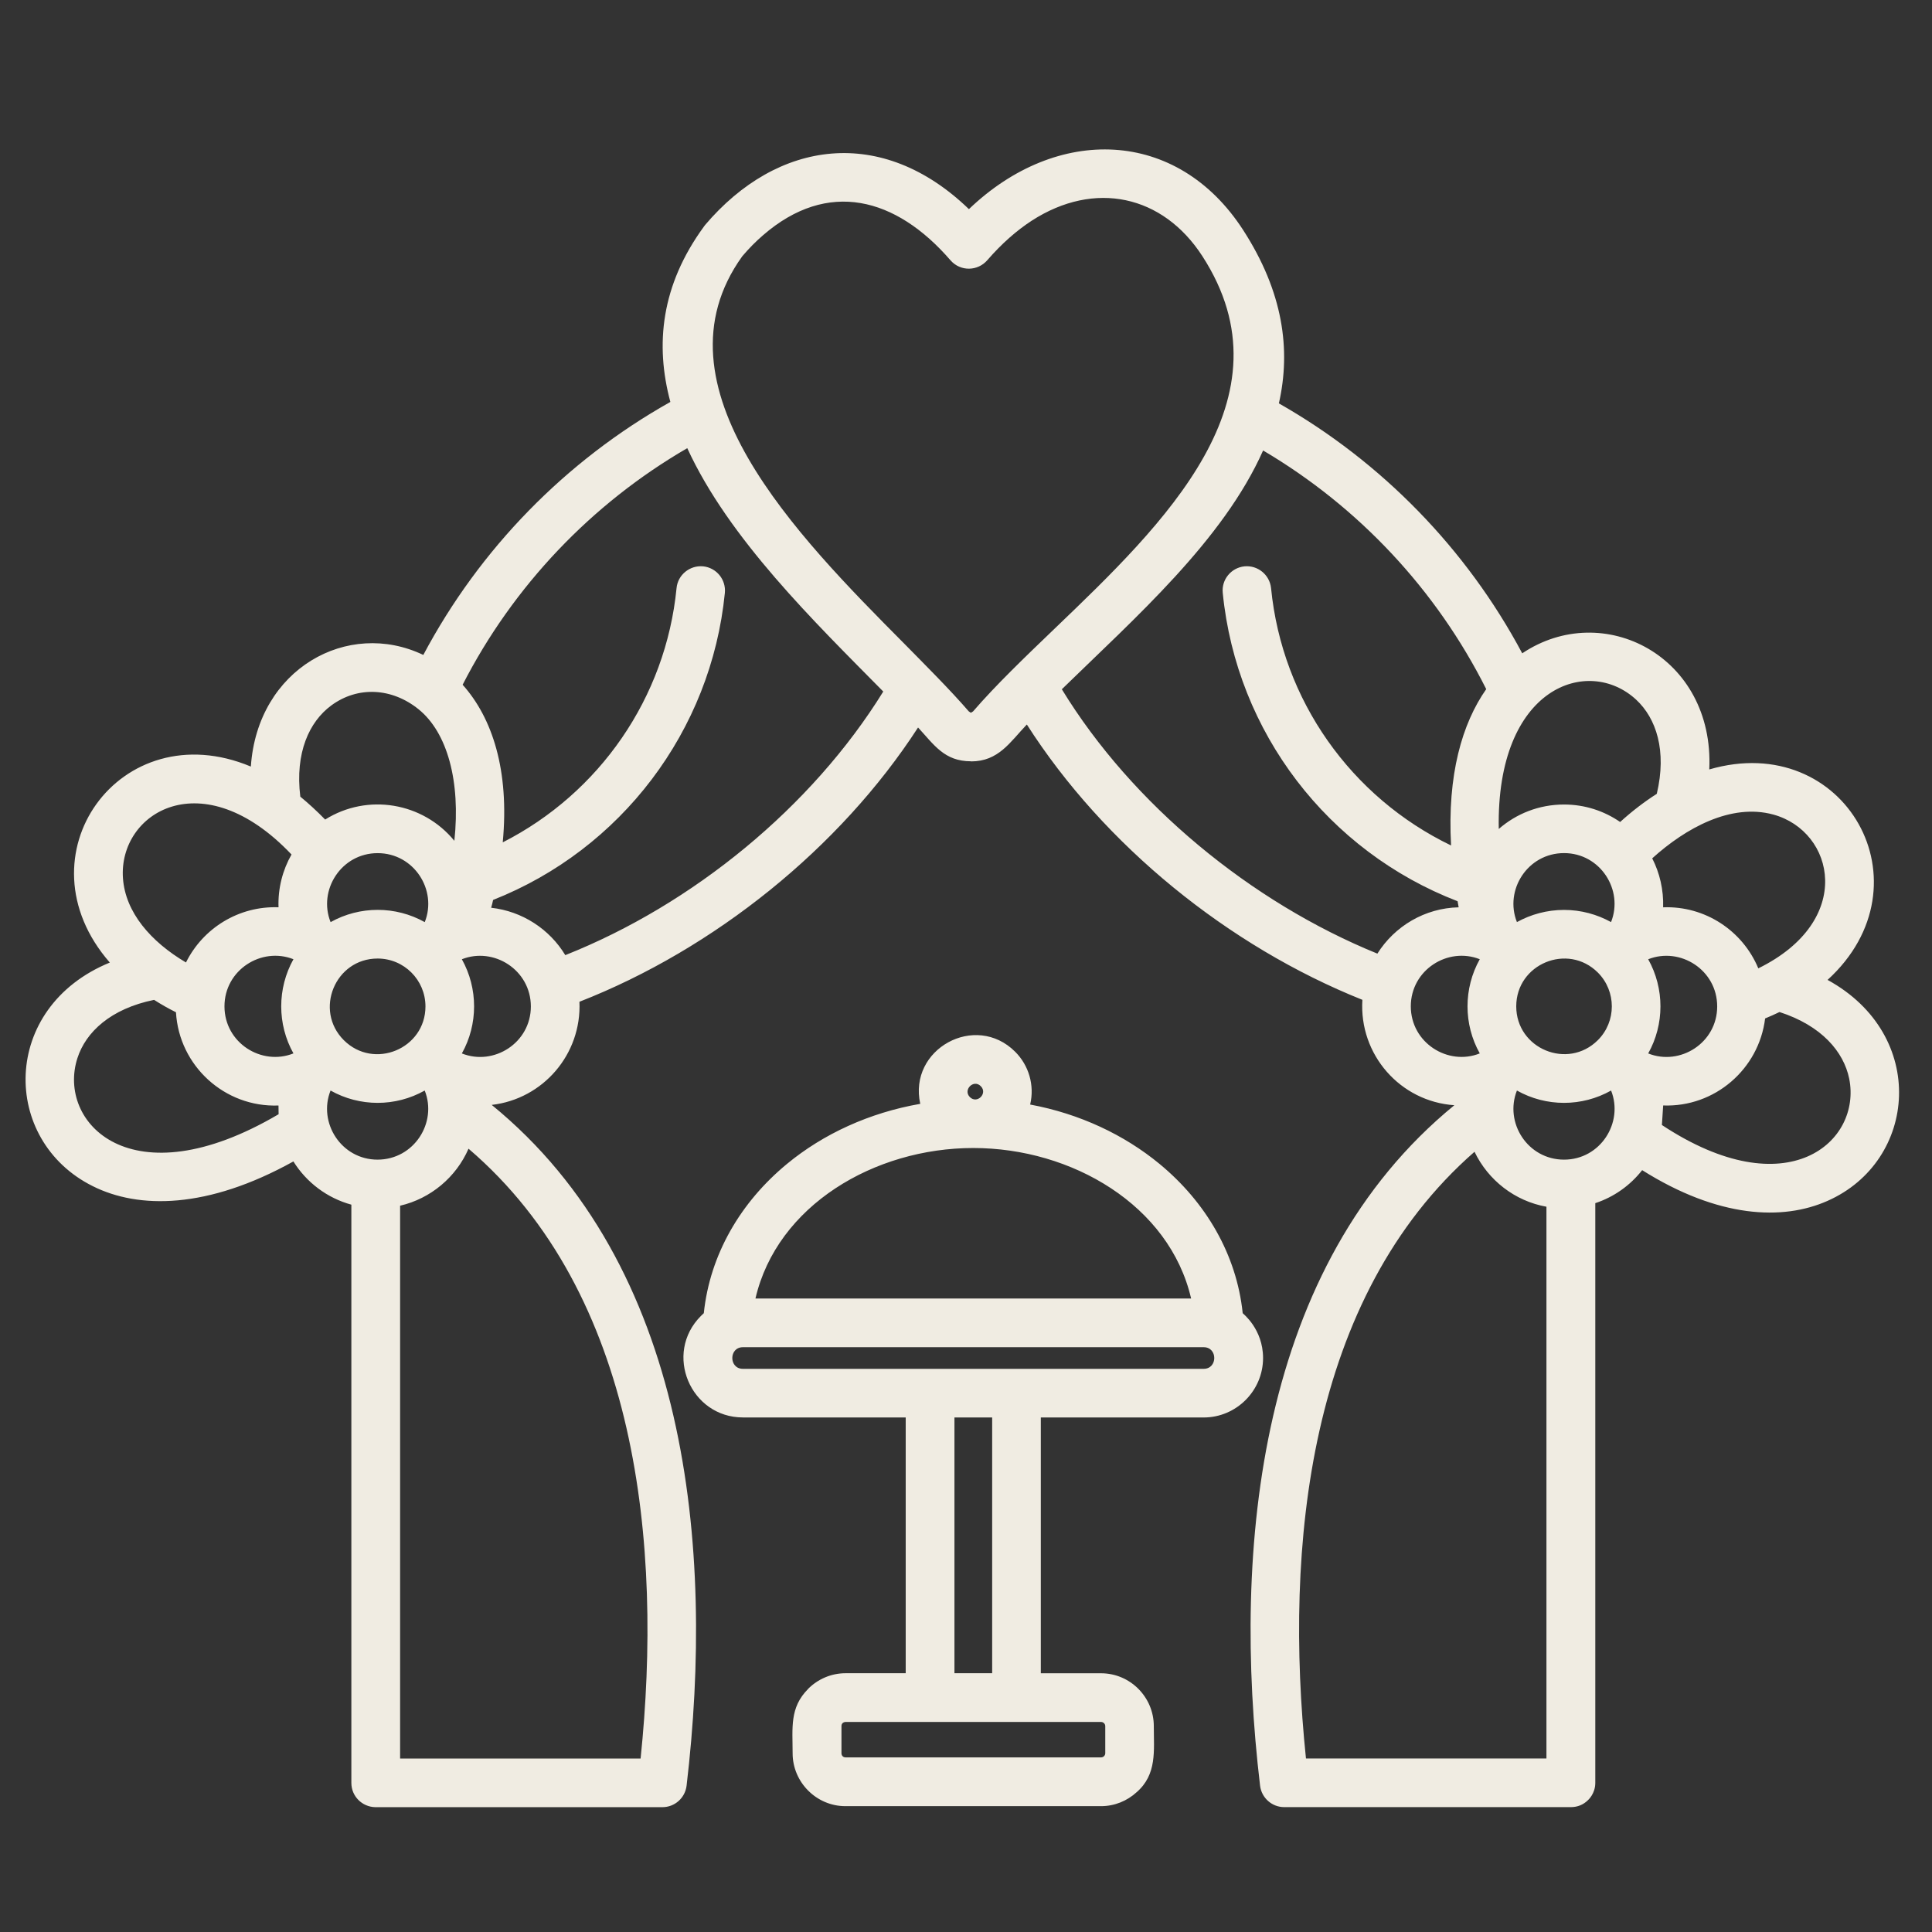 <svg xmlns="http://www.w3.org/2000/svg" xmlns:xlink="http://www.w3.org/1999/xlink" width="500" zoomAndPan="magnify" viewBox="0 0 375 375" height="500" preserveAspectRatio="xMidYMid meet" version="1.0"><rect x="0" y="0" width="375" height="375" fill="#333333" stroke="none"/><path fill="#f0ece2" d="M 73.293 186.051 C 65.059 186.051 60.91 196.07 66.734 201.898 C 72.582 207.723 82.582 203.574 82.582 195.34 C 82.574 190.207 78.426 186.051 73.293 186.051 Z M 64.168 178.984 C 69.836 175.812 76.777 175.812 82.445 178.984 C 84.926 172.781 80.367 165.594 73.301 165.594 C 66.238 165.594 61.688 172.781 64.168 178.984 Z M 89.648 186.191 C 92.812 191.859 92.812 198.82 89.648 204.473 C 95.852 206.949 103.039 202.418 103.039 195.348 C 103.031 188.262 95.828 183.738 89.648 186.191 Z M 82.438 211.672 C 76.77 214.863 69.828 214.863 64.16 211.672 C 61.68 217.898 66.238 225.086 73.285 225.086 C 80.359 225.078 84.918 217.898 82.438 211.672 Z M 56.957 204.465 C 53.793 198.82 53.793 191.852 56.957 186.184 C 50.754 183.73 43.57 188.262 43.57 195.332 C 43.57 202.41 50.754 206.941 56.957 204.465 Z M 63.113 159.074 C 71.324 153.922 82.078 155.73 88.191 163.199 C 89.422 151.66 86.832 142.184 81.25 137.672 C 76.117 133.523 69.488 133.102 64.293 136.934 C 60.035 140.082 57.242 146.078 58.289 154.629 C 59.902 155.957 61.508 157.43 63.113 159.074 Z M 95.332 176.195 C 101.379 176.867 106.668 180.344 109.723 185.391 C 134.445 175.574 157.559 156.676 171.441 134.227 C 158.078 120.68 141.477 104.574 133.398 86.988 C 114.812 97.766 99.598 113.766 89.797 132.91 C 95.535 139.316 98.906 149.488 97.582 163.5 C 116.348 153.953 129.227 135.453 131.32 114.145 C 131.566 111.578 133.887 109.684 136.477 109.926 C 139.066 110.195 140.941 112.492 140.695 115.082 C 138.043 141.922 120.504 164.887 95.711 174.676 C 95.609 175.188 95.473 175.699 95.332 176.195 Z M 112.469 194.441 C 112.918 204.621 105.414 213.32 95.441 214.461 C 133.57 245.543 138.75 300.211 133.266 346.598 C 132.973 349.008 130.941 350.77 128.582 350.77 L 72.93 350.77 C 72.883 350.77 72.844 350.77 72.82 350.77 C 70.277 350.707 68.199 348.652 68.199 346.062 L 68.199 233.824 C 63.516 232.547 59.492 229.52 56.949 225.434 C 40.238 234.715 26.898 234.691 17.996 230.227 C 0.164 221.348 0.031 195.551 21.316 186.832 C 3.219 166.121 23.348 138.184 48.691 148.789 C 49.969 129.801 67.523 120.113 82.164 127.125 C 93.098 106.535 109.785 89.438 130.117 78.016 C 127.125 66.883 128.305 55.391 136.609 44.008 C 136.68 43.898 136.746 43.805 136.816 43.742 L 136.816 43.719 C 150.938 27.055 171.223 24.332 188.066 40.594 C 205.141 24.238 228.48 24.844 241.285 44.633 C 249.07 56.684 250.59 67.859 248.23 78.297 C 268.176 89.633 284.668 106.551 295.465 126.809 C 311.191 116.277 332.793 127.395 331.77 149.348 C 358.164 141.648 375.031 171.68 354.73 190.199 C 374.254 200.891 372.184 225.363 354.73 233.086 C 346.008 236.965 333.531 236.43 318.742 227.125 C 316.422 230.094 313.254 232.344 309.645 233.531 L 309.645 346.055 C 309.645 348.172 308.258 349.363 308.258 349.379 C 307.344 350.293 306.203 350.762 304.91 350.762 L 249.262 350.762 C 246.914 350.762 244.867 349 244.578 346.59 C 239.09 300.293 244.262 245.625 282.289 214.523 C 271.781 213.809 263.766 204.707 264.438 194.066 C 238.445 183.668 214.277 164.074 199.309 140.625 C 196.023 144.066 193.82 147.789 188.461 147.789 L 188.461 147.766 C 183.281 147.766 181.297 144.555 178.195 141.207 C 163.035 164.609 138.602 184.227 112.469 194.441 Z M 90.941 222.961 C 88.531 228.496 83.598 232.645 77.66 234.027 L 77.66 341.332 L 124.34 341.332 C 128.629 299.945 123.875 251.117 90.941 222.961 Z M 54.078 216.27 L 54.055 214.578 C 43.609 214.98 34.754 206.879 34.156 196.48 C 32.637 195.727 31.234 194.922 29.91 194.074 C 21.48 195.789 16.656 200.324 15.027 205.383 C 11.012 217.805 25.363 233.18 54.078 216.27 Z M 36.098 186.816 C 39.406 180.141 46.363 175.82 54.062 176.102 C 53.93 172.418 54.863 168.875 56.582 165.859 C 39.262 147.605 22.953 157.762 23.867 170.48 C 24.34 177.062 29.219 182.754 36.098 186.816 Z M 303.582 176.613 C 306.887 176.613 310.004 177.488 312.703 178.977 C 315.184 172.773 310.625 165.586 303.582 165.586 C 296.504 165.586 291.957 172.773 294.434 178.977 C 297.137 177.488 300.262 176.613 303.582 176.613 Z M 319.914 186.191 C 323.086 191.859 323.086 198.82 319.914 204.473 C 326.117 206.949 333.305 202.418 333.305 195.348 C 333.305 188.262 326.117 183.738 319.914 186.191 Z M 312.711 211.672 C 307.047 214.863 300.102 214.863 294.434 211.672 C 291.957 217.898 296.512 225.086 303.582 225.086 C 310.648 225.086 315.184 217.875 312.711 211.672 Z M 287.223 204.465 C 284.051 198.82 284.051 191.852 287.223 186.184 C 281.023 183.73 273.836 188.262 273.836 195.332 C 273.844 202.41 281.047 206.941 287.223 204.465 Z M 310.145 188.773 C 304.297 182.949 294.301 187.098 294.301 195.332 C 294.301 203.566 304.297 207.715 310.145 201.891 C 313.758 198.285 313.758 192.395 310.145 188.773 Z M 303.582 156.156 C 307.621 156.156 311.367 157.406 314.469 159.547 C 316.852 157.383 319.246 155.574 321.582 154.078 C 323.566 145.711 321.473 139.422 317.57 135.801 C 308.312 127.227 290.375 133.211 290.91 160.902 C 294.301 157.941 298.719 156.156 303.582 156.156 Z M 320.695 166.602 C 322.145 169.434 322.922 172.719 322.812 176.109 C 330.957 175.797 338.254 180.66 341.285 187.957 C 360.098 178.715 356.102 161.359 344.191 158.102 C 335.98 155.863 327.188 160.73 320.695 166.602 Z M 342.609 197.68 C 341.402 207.516 332.832 214.949 322.82 214.57 L 322.574 218.363 C 346.984 234.492 361.398 221.551 358.926 209.352 C 357.855 204.156 353.598 199.086 345.402 196.434 C 344.504 196.875 343.57 197.277 342.609 197.68 Z M 300.172 234.227 C 294.035 233.133 288.863 229.094 286.203 223.559 C 253.871 251.809 249.23 300.227 253.488 341.324 L 300.164 341.324 L 300.164 234.227 Z M 267.348 185.098 C 270.719 179.746 276.566 176.258 283.125 176.109 C 283.059 175.707 282.988 175.309 282.918 174.93 C 257.793 165.246 240.012 142.176 237.336 115.082 C 237.066 112.492 238.965 110.195 241.555 109.926 C 244.145 109.684 246.441 111.578 246.711 114.145 C 248.852 135.926 262.266 154.754 281.652 164.105 C 280.895 150.41 283.793 140.43 288.477 133.762 C 278.793 114.484 263.727 98.395 245.168 87.438 C 237.422 104.887 220.309 119.922 206.102 133.785 C 219.75 156.133 242.828 175.125 267.348 185.098 Z M 148.125 45.641 C 146.719 46.844 145.355 48.23 144.066 49.75 C 125.969 74.961 154.793 104.062 175.504 124.922 C 179.629 129.117 184.359 133.824 188.043 138.082 L 188.445 138.352 L 188.871 138.082 C 193.332 132.926 198.891 127.598 204.73 121.992 C 225.906 101.684 251.25 77.371 233.383 49.723 C 225.707 37.855 212.477 34.949 200.27 42.828 C 197.348 44.727 194.441 47.27 191.656 50.48 C 189.781 52.668 186.414 52.73 184.492 50.527 C 173.898 38.277 160.664 34.777 148.125 45.641 Z M 164.105 324.773 L 175.797 324.773 L 175.797 275.125 L 144.199 275.125 C 134.02 275.125 128.754 262.719 136.051 255.422 C 136.234 255.242 136.43 255.07 136.609 254.887 C 137.793 243.508 143.75 233.336 152.762 225.906 C 159.793 220.105 168.719 215.98 178.621 214.254 C 176.258 203.613 189.336 196.426 197.047 204.148 C 199.684 206.777 200.844 210.641 199.953 214.391 C 209.57 216.176 218.207 220.262 225.055 225.906 C 234.066 233.336 240.027 243.516 241.207 254.887 C 241.23 254.961 245.16 257.941 245.16 263.594 C 245.16 269.93 239.98 275.133 233.621 275.133 L 202.023 275.133 L 202.023 324.781 L 213.711 324.781 C 219.355 324.781 223.953 329.398 223.953 335.043 C 223.953 339.82 224.598 344.418 220.609 347.875 C 218.781 349.551 216.348 350.574 213.711 350.574 L 164.09 350.574 C 158.469 350.574 153.848 345.93 153.848 340.309 C 153.848 335.383 153.227 331.453 156.863 327.816 L 156.863 327.793 C 158.73 325.938 161.297 324.773 164.105 324.773 Z M 185.258 324.773 L 192.578 324.773 L 192.578 275.125 L 185.258 275.125 Z M 213.727 334.234 L 164.105 334.234 C 163.91 334.234 163.703 334.32 163.547 334.453 C 163.391 334.609 163.328 334.809 163.328 335.035 L 163.328 340.301 C 163.328 340.773 163.664 341.105 164.105 341.105 L 213.727 341.105 C 214.176 341.105 214.531 340.727 214.531 340.301 L 214.531 335.035 C 214.531 334.594 214.152 334.234 213.727 334.234 Z M 146.633 252.039 L 231.195 252.039 C 227 233.965 208.078 222.828 188.91 222.828 C 169.742 222.828 150.828 233.957 146.633 252.039 Z M 233.637 261.492 L 144.199 261.492 C 141.453 261.492 141.453 265.688 144.199 265.688 L 233.629 265.688 C 236.375 265.688 236.375 261.492 233.637 261.492 Z M 190.367 210.824 C 188.98 209.414 186.863 211.539 188.246 212.941 C 189.656 214.352 191.773 212.23 190.367 210.824 Z M 190.367 210.824 " fill-opacity="1" fill-rule="nonzero"/></svg>